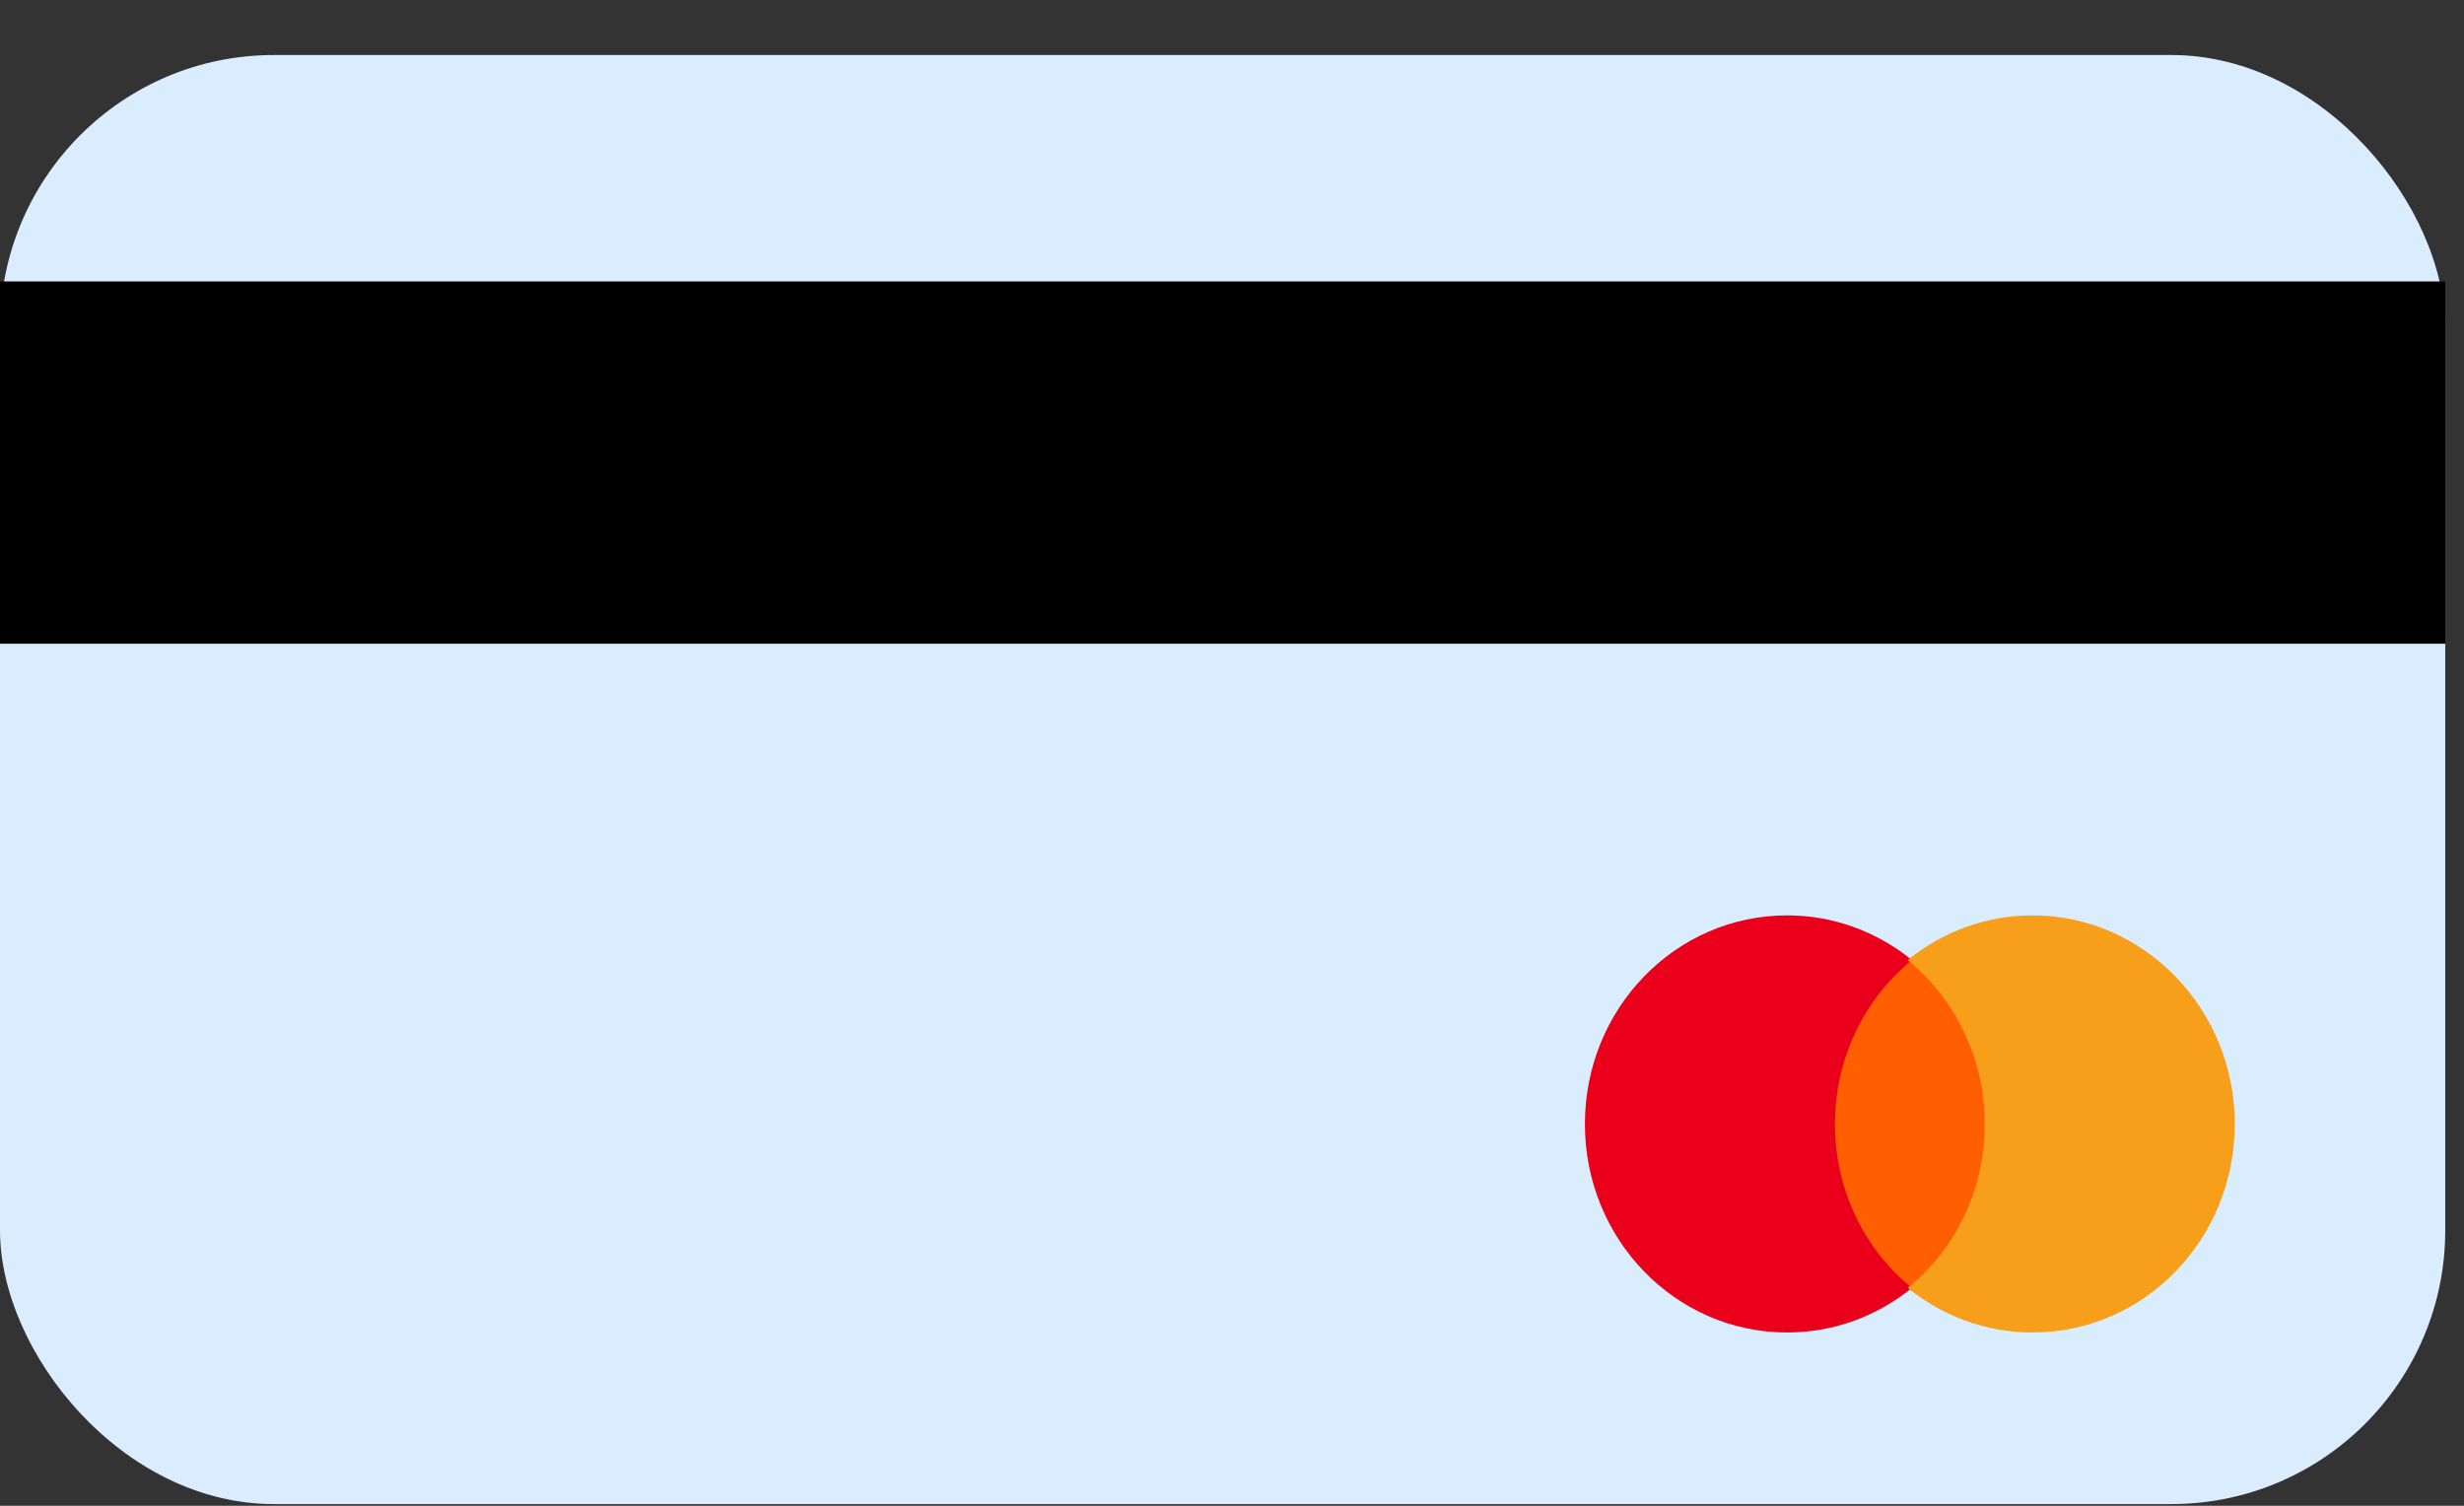 <svg width="36" height="22" viewBox="0 0 36 22" fill="none" xmlns="http://www.w3.org/2000/svg">
<rect x="0" y="0" width="36" height="22" fill="#333333" stroke="none"/>
<rect y="0.804" width="35.726" height="21.171" rx="4" fill="#DAEDFF"/>
<rect y="4.112" width="35.726" height="5.293" fill="black"/>
<path d="M29.197 14.026H26.611V18.817H29.197V14.026Z" fill="#FF5F00"/>
<path d="M26.809 16.422C26.809 15.448 27.252 14.585 27.934 14.026C27.433 13.62 26.801 13.374 26.111 13.374C24.477 13.374 23.156 14.737 23.156 16.422C23.156 18.106 24.477 19.468 26.111 19.468C26.801 19.468 27.433 19.223 27.934 18.817C27.252 18.267 26.809 17.395 26.809 16.422Z" fill="#EB001B"/>
<path d="M32.651 16.421C32.651 18.106 31.33 19.468 29.696 19.468C29.006 19.468 28.374 19.223 27.873 18.817C28.563 18.258 28.998 17.395 28.998 16.421C28.998 15.448 28.555 14.585 27.873 14.026C28.374 13.62 29.006 13.374 29.696 13.374C31.33 13.374 32.651 14.746 32.651 16.421Z" fill="#F79E1B"/>
</svg>
